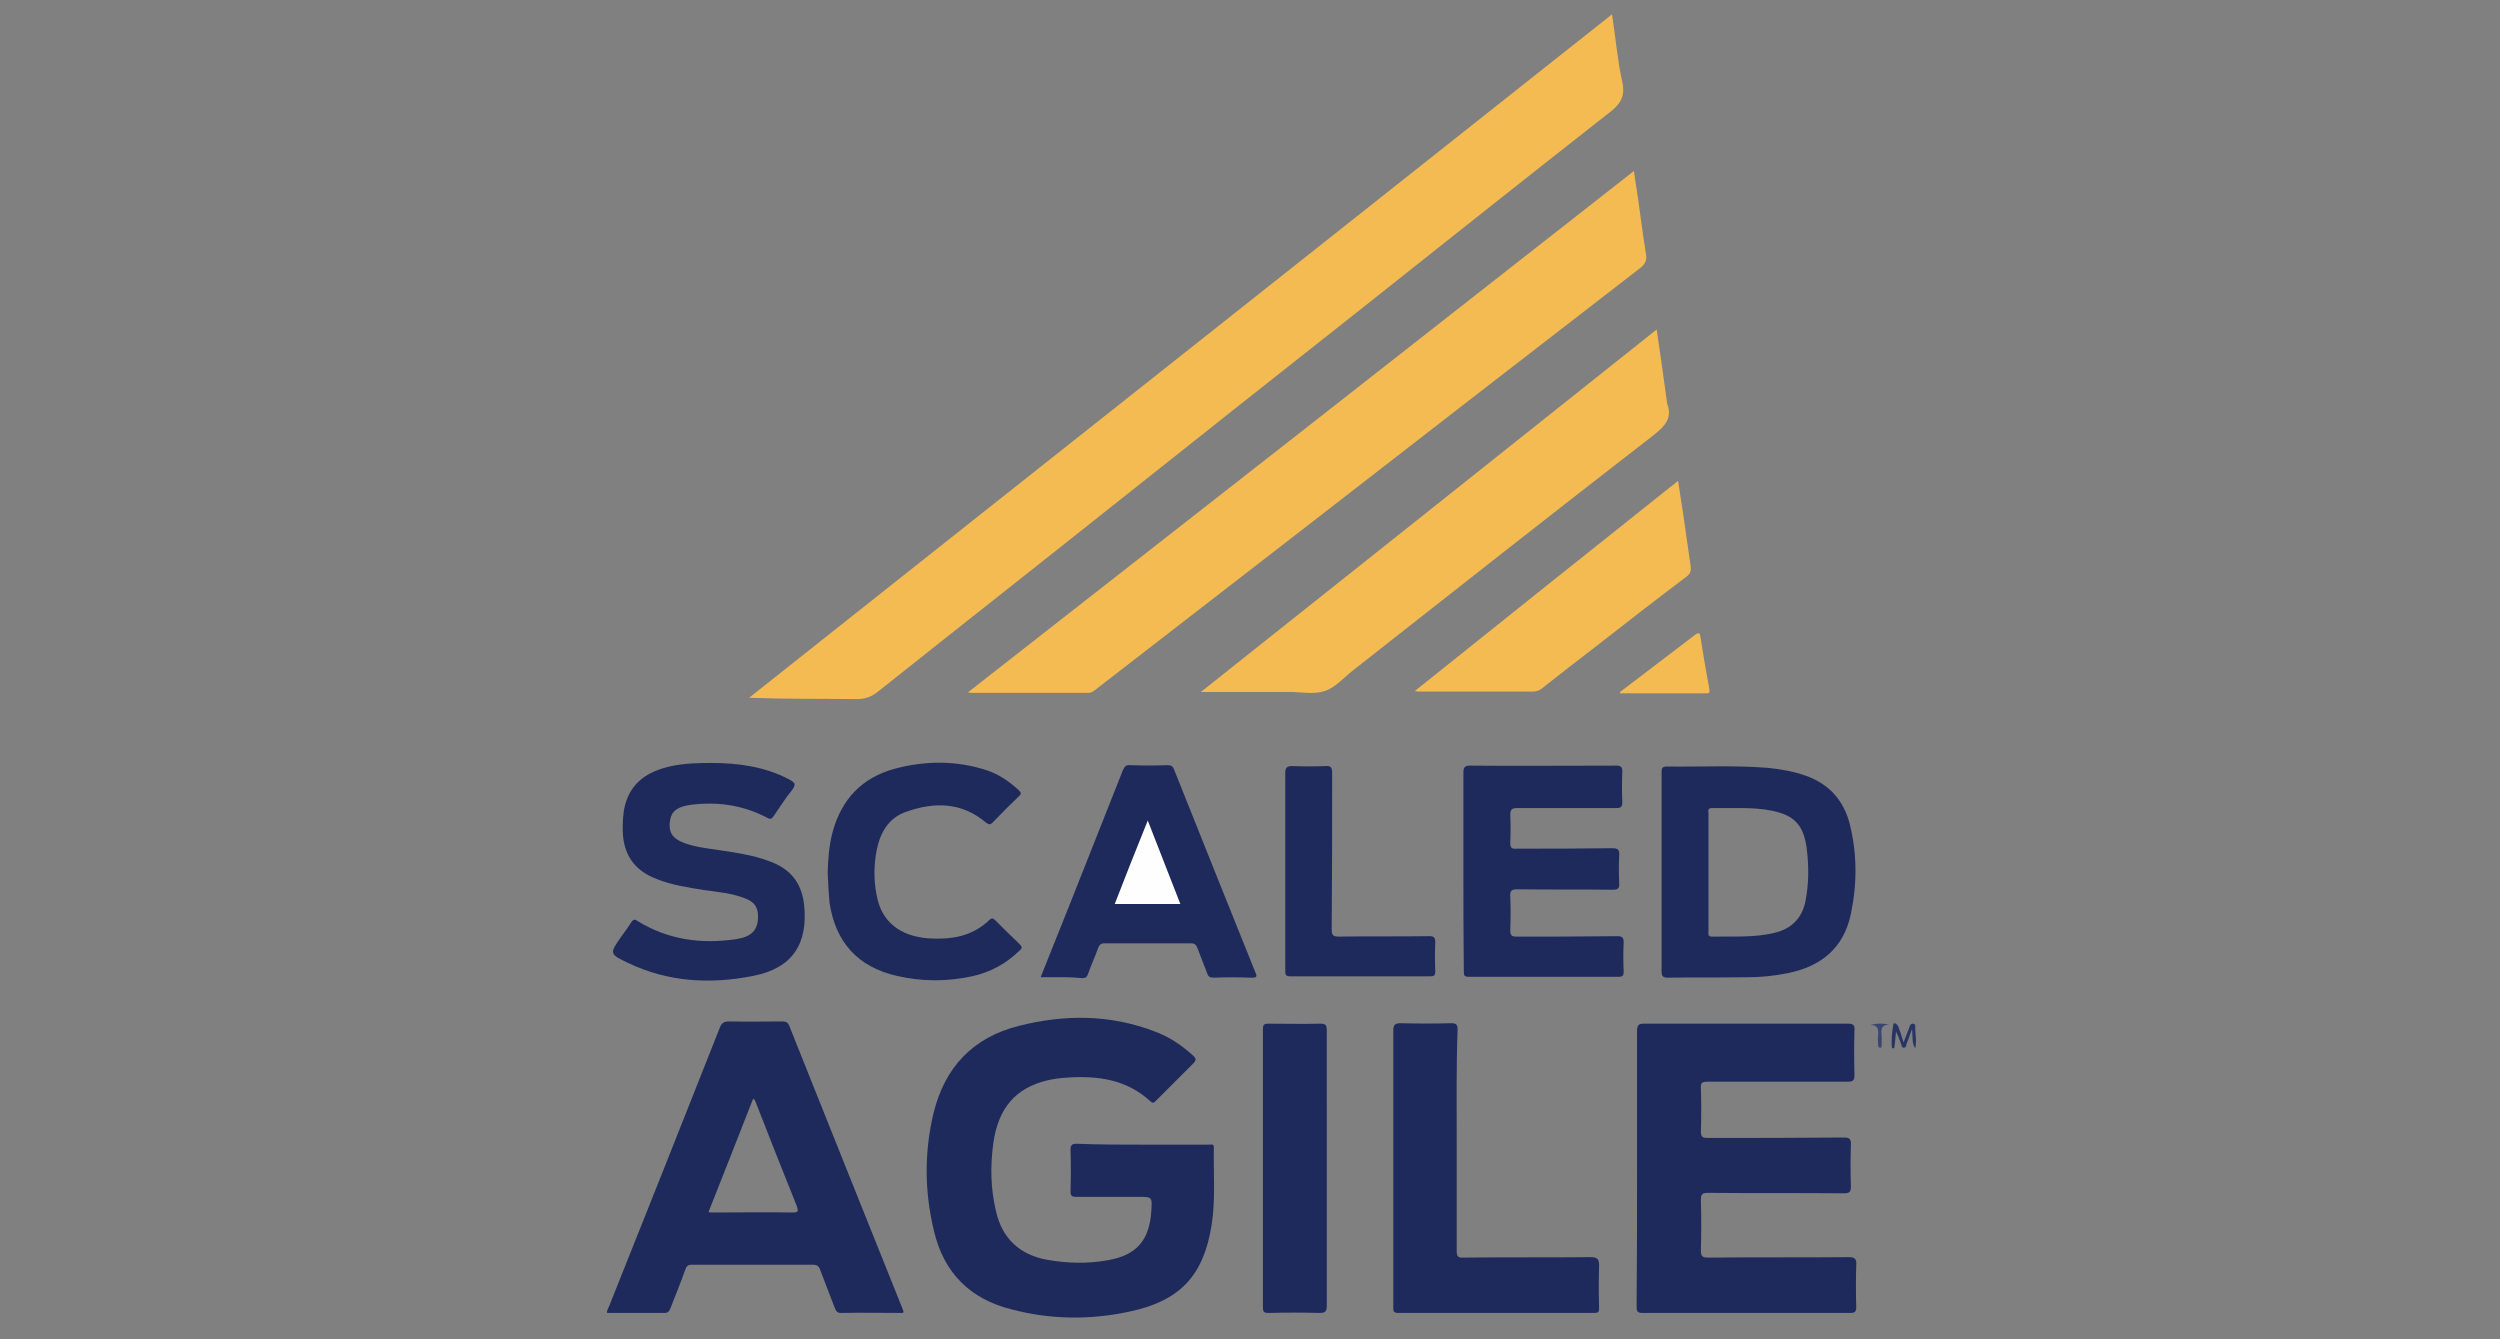<?xml version="1.0" encoding="utf-8"?>
<!-- Generator: Adobe Illustrator 20.0.0, SVG Export Plug-In . SVG Version: 6.00 Build 0)  -->
<svg version="1.1" id="Calque_1" xmlns="http://www.w3.org/2000/svg" xmlns:xlink="http://www.w3.org/1999/xlink" x="0px" y="0px"
	 viewBox="0 0 560 300" style="enable-background:new 0 0 560 300;" xml:space="preserve">
<rect x="0" y="0" width="560" height="300" fill="#808080" stroke="none"/>
<style type="text/css">
	.st0{fill:#F4BB52;}
	.st1{fill:#1D2A5B;}
	.st2{fill:#283463;}
	.st3{fill:#3A4570;}
	.st4{fill:#FEFEFE;}
</style>
<g>
	<path class="st0" d="M361.1,3.2c0.8,5.2,1.2,10.3,2.3,15.2c0.7,3.3-0.5,5-3,6.9c-19,14.9-38,30-56.9,45
		c-17,13.4-33.9,26.8-50.9,40.3c-18.6,14.8-37.3,29.5-55.9,44.3c-1.5,1.2-2.9,1.7-4.9,1.7c-8-0.1-15.9,0-24-0.3
		C232.1,105.3,296.5,54.4,361.1,3.2z"/>
	<path class="st0" d="M216.8,155.1c49.9-39,99.5-77.8,149.2-116.8c0.3,2.2,0.6,4.1,0.9,6c0.6,4.2,1.1,8.4,1.8,12.6
		c0.3,1.5-0.3,2.4-1.5,3.3c-25.1,19.4-50.2,38.8-75.3,58.3c-15.5,12-31,24-46.4,35.9c-0.6,0.5-1.2,0.9-2.1,0.8c-8.5,0-17.1,0-25.6,0
		C217.6,155.2,217.4,155.2,216.8,155.1z"/>
	<path class="st1" d="M255.9,256.4c4.9,0,9.9,0,14.8,0c0.6,0,1.3-0.3,1.2,0.8c-0.1,5.7,0.4,11.5-0.5,17.2
		c-1.8,11.4-7.1,17-18.4,19.4c-8.8,1.9-17.7,1.8-26.4-0.5c-9.3-2.3-15.2-8.2-17.4-17.6c-2.1-8.7-2.2-17.5-0.1-26.3
		c2.5-10.3,8.8-17,19.1-19.6c10.3-2.6,20.5-2.6,30.6,1.3c3.2,1.2,6,3.1,8.5,5.4c0.6,0.6,0.7,0.9,0.1,1.6c-2.8,2.8-5.6,5.6-8.4,8.4
		c-0.4,0.4-0.7,0.8-1.3,0.2c-5.4-5-12-5.8-19-5.3c-1.4,0.1-2.8,0.3-4.1,0.6c-7.1,1.7-11,6.2-12.1,14.1c-0.7,5.1-0.6,10.2,0.6,15.2
		c1.4,6.2,5.4,9.8,11.5,10.9c4.5,0.8,9,0.9,13.5,0.1c6.5-1.1,9.4-4.5,9.8-11.1c0.2-3.1,0.2-3.1-2.9-3.1c-4.6,0-9.2,0-13.9,0
		c-1,0-1.3-0.2-1.3-1.3c0.1-3.1,0.1-6.2,0-9.2c0-1.1,0.3-1.4,1.4-1.4C246,256.4,250.9,256.4,255.9,256.4z"/>
	<path class="st1" d="M366.7,261.7c0-10.3,0-20.6,0-30.8c0-1.3,0.4-1.6,1.6-1.6c15.2,0,30.4,0,45.6,0c1.2,0,1.6,0.3,1.5,1.5
		c-0.1,3.3-0.1,6.7,0,10c0,1.3-0.4,1.5-1.6,1.5c-10.4,0-20.9,0-31.3,0c-1.2,0-1.6,0.2-1.5,1.5c0.1,3.2,0.1,6.5,0,9.7
		c0,1.2,0.4,1.4,1.5,1.4c10.1,0,20.3,0,30.4-0.1c1.3,0,1.8,0.2,1.7,1.7c-0.1,3.1-0.1,6.2,0,9.2c0,1.3-0.3,1.6-1.6,1.6
		c-10.1-0.1-20.3,0-30.4-0.1c-1.3,0-1.6,0.3-1.6,1.6c0.1,3.7,0.1,7.5,0,11.3c0,1.3,0.3,1.6,1.6,1.6c10.5-0.1,21,0,31.5-0.1
		c1.5,0,1.8,0.5,1.7,1.8c-0.1,3.1-0.1,6.3,0,9.4c0,1-0.3,1.3-1.3,1.3c-15.5,0-31,0-46.6,0c-1.2,0-1.3-0.5-1.3-1.5
		C366.7,282.3,366.7,272,366.7,261.7z"/>
	<path class="st0" d="M371.1,73.8c0.8,5.6,1.6,10.9,2.3,16.3c0,0.1,0,0.1,0,0.2c1.3,3.3-0.4,5.1-2.9,7.1
		c-22.6,17.5-45.1,35.2-67.6,52.9c-2,1.6-3.9,3.8-6.2,4.5c-2.4,0.8-5.2,0.2-7.8,0.2c-6.5,0-12.9,0-19.9,0
		C303.2,127.8,337.1,100.9,371.1,73.8z"/>
	<path class="st1" d="M326.3,255.5c0,8.2,0,16.4,0,24.7c0,1.2,0.3,1.6,1.5,1.5c9.5-0.1,19,0,28.5-0.1c1.6,0,1.9,0.5,1.9,2
		c-0.1,3.1-0.1,6.3,0,9.4c0,0.9-0.2,1.1-1.1,1.1c-14.6,0-29.3,0-43.9,0c-1.2,0-1.1-0.6-1.1-1.4c0-10.5,0-21,0-31.4
		c0-10.1,0-20.2,0-30.4c0-1.4,0.4-1.7,1.7-1.7c3.7,0.1,7.5,0.1,11.3,0c1.1,0,1.4,0.3,1.4,1.4C326.2,238.9,326.3,247.2,326.3,255.5z"
		/>
	<path class="st1" d="M327.8,195.2c0-7.4,0-14.7,0-22.1c0-1.1,0.2-1.6,1.5-1.6c10.9,0.1,21.8,0,32.7,0c1,0,1.4,0.2,1.4,1.3
		c-0.1,2.3-0.1,4.6,0,6.9c0,1.1-0.4,1.3-1.3,1.3c-7.4,0-14.8,0-22.2,0c-1.1,0-1.6,0.2-1.6,1.5c0.1,2.1,0.1,4.2,0,6.3
		c0,1.1,0.3,1.4,1.4,1.3c7.1,0,14.3,0,21.4-0.1c1.3,0,1.7,0.3,1.6,1.6c-0.1,2.1-0.1,4.1,0,6.2c0.1,1.1-0.2,1.5-1.4,1.5
		c-7.1-0.1-14.3,0-21.4-0.1c-1.3,0-1.7,0.3-1.6,1.6c0.1,2.5,0.1,5,0,7.6c0,1.1,0.3,1.4,1.4,1.4c7.5,0,15,0,22.5-0.1
		c1.1,0,1.5,0.2,1.5,1.4c-0.1,2.2-0.1,4.3,0,6.5c0,0.8-0.1,1.2-1.1,1.2c-11.2,0-22.4,0-33.6,0c-1.1,0-1.1-0.4-1.1-1.3
		C327.8,210.1,327.8,202.7,327.8,195.2z"/>
	<path class="st1" d="M159.2,170.9c6.1,0,12.1,0.8,17.6,3.7c1.3,0.7,1.6,1.1,0.6,2.4c-1.5,1.8-2.7,3.8-4.1,5.8
		c-0.4,0.6-0.7,0.8-1.4,0.4c-5.5-2.9-11.3-3.7-17.3-2.9c-2.8,0.4-4.2,1.4-4.5,3.4c-0.4,2.4,0.3,3.9,2.6,4.9c2.6,1.1,5.5,1.4,8.2,1.8
		c3.9,0.6,7.7,1.1,11.4,2.5c4.5,1.6,7.2,4.6,7.8,9.6c1,8.9-2.6,14.4-11.4,16.1c-9.6,1.9-19,1.4-28-2.9c-4.2-2-4.2-2.1-1.6-5.8
		c0.8-1.1,1.6-2.2,2.3-3.3c0.4-0.6,0.7-0.8,1.4-0.3c6.8,4.2,14.2,5.2,21.9,4.1c3.6-0.5,5.1-2,5.1-5.1c0-2.1-0.8-3.3-3-4.1
		c-2.8-1.1-5.9-1.4-8.9-1.8c-3.7-0.6-7.3-1.1-10.8-2.5c-5-1.9-7.5-5.5-7.6-10.8c0-1.9,0-3.8,0.5-5.7c1.4-5.4,5.4-7.7,10.4-8.8
		C153.3,171,156.2,170.9,159.2,170.9z"/>
	<path class="st1" d="M233.1,218.9c2.2-5.5,4.3-10.8,6.4-16c4-10.1,8-20.2,12-30.3c0.4-0.9,0.7-1.3,1.7-1.2c2.7,0.1,5.4,0.1,8.2,0
		c0.8,0,1.3,0.1,1.6,1c6,15.1,12.1,30.2,18.2,45.4c0.4,0.9,0.4,1.2-0.8,1.2c-2.9-0.1-5.8-0.1-8.6,0c-0.8,0-1.2-0.3-1.4-1
		c-0.7-1.9-1.5-3.8-2.2-5.7c-0.3-0.7-0.6-1-1.4-1c-6.5,0-12.9,0-19.4,0c-0.8,0-1.1,0.3-1.4,1c-0.7,2-1.6,3.9-2.3,5.9
		c-0.2,0.6-0.5,0.9-1.2,0.9C239.4,218.8,236.4,218.9,233.1,218.9z"/>
	<path class="st0" d="M375.9,107.7c0.4,2.6,0.7,4.9,1.1,7.2c0.6,4,1.1,7.9,1.7,11.9c0.2,1.2-0.2,1.9-1.1,2.5
		c-6.9,5.2-13.7,10.5-20.5,15.8c-3.9,3-7.8,6-11.7,9.1c-0.6,0.5-1.2,0.7-2,0.7c-8.6,0-17.2,0-25.7,0c-0.1,0-0.3,0-0.8-0.1
		C336.6,139,356.2,123.4,375.9,107.7z"/>
	<path class="st1" d="M185.4,195.4c0.1-3,0.3-6,1.1-9c2-7.4,6.6-12.2,13.9-14.2c6.8-1.8,13.7-1.9,20.5,0.3c2.8,0.9,5.1,2.5,7.3,4.5
		c0.6,0.6,0.6,0.9,0,1.4c-2,1.9-3.9,3.8-5.8,5.8c-0.5,0.5-0.8,0.6-1.5,0.1c-5.5-4.7-11.7-4.7-18.1-2.4c-3.8,1.4-5.6,4.6-6.4,8.4
		c-0.7,3.5-0.7,7,0,10.4c1.1,5.8,5.2,9,11.6,9.5c5.1,0.3,9.8-0.4,13.7-4.2c0.6-0.5,0.8-0.2,1.2,0.1c1.8,1.8,3.6,3.6,5.5,5.4
		c0.7,0.7,0.5,1-0.1,1.5c-3,2.9-6.5,4.8-10.6,5.7c-5.6,1.2-11.2,1.2-16.8-0.1c-8.8-2-13.8-7.6-15.1-16.5
		C185.6,199.9,185.5,197.6,185.4,195.4z"/>
	<path class="st1" d="M297.2,261.7c0,10.3,0,20.6,0,30.8c0,1.3-0.4,1.6-1.6,1.6c-3.8-0.1-7.6-0.1-11.4,0c-0.9,0-1.3-0.1-1.3-1.2
		c0-20.8,0-41.6,0-62.4c0-1,0.3-1.2,1.2-1.2c3.9,0,7.8,0.1,11.7,0c1.2,0,1.4,0.4,1.4,1.5C297.2,241.1,297.2,251.4,297.2,261.7z"/>
	<path class="st1" d="M287.9,195.1c0-7.3,0-14.6,0-21.9c0-1.3,0.4-1.6,1.6-1.6c2.5,0.1,4.9,0.1,7.4,0c1.2-0.1,1.5,0.3,1.5,1.5
		c0,11.7,0,23.3-0.1,35c0,1.3,0.2,1.7,1.6,1.7c6.7-0.1,13.5,0,20.2-0.1c1,0,1.4,0.2,1.4,1.3c-0.1,2.2-0.1,4.4,0,6.6
		c0,0.9-0.3,1.1-1.1,1.1c-10.5,0-21,0-31.4,0c-1.1,0-1.1-0.5-1.1-1.3C287.9,210.1,287.9,202.6,287.9,195.1z"/>
	<path class="st0" d="M362.9,155c5.6-4.3,11.2-8.5,16.8-12.8c0.7-0.5,1.1-0.6,1.2,0.5c0.6,3.9,1.3,7.8,2,11.7c0.1,0.7,0,1-0.8,0.9
		c-6.4,0-12.8,0-19.2,0C362.9,155.2,362.9,155.1,362.9,155z"/>
	<path class="st2" d="M429,234.8c-0.8-1.2-0.5-2.6-0.7-4.3c-0.5,1.3-0.8,2.3-1.2,3.2c-0.1,0.4-0.1,0.9-0.6,1c-0.6,0-0.5-0.6-0.7-1
		c-0.3-0.8-0.6-1.7-1.1-2.6c-0.1,1.2-0.2,2.5-0.4,3.7c-0.2,0-0.3,0-0.5,0c-0.2-1.8,0-3.5,0.3-5.3c0.1-0.6,0.8-0.2,1.1,0.4
		c0.4,1.1,0.8,2.2,1.2,3.6c0.5-1.3,0.9-2.4,1.3-3.4c0.1-0.4,0.3-0.8,0.8-0.8c0.7,0.1,0.5,0.6,0.5,0.9
		C429,231.7,429.4,233.2,429,234.8z"/>
	<path class="st3" d="M419,229.6c1.4-0.4,2.7-0.4,4.2-0.1c-2.3,0.1-1.7,1.7-1.7,2.9c0,0.6,0,1.1,0,1.7c0,0.2,0,0.6-0.3,0.6
		c-0.4,0-0.5-0.3-0.5-0.6c0-0.8-0.1-1.5,0-2.3C420.8,230.6,420.7,229.6,419,229.6z"/>
	<path class="st1" d="M202.3,293.5c-8.5-21.2-17-42.4-25.5-63.7c-0.3-0.8-0.8-1-1.6-1c-4,0-7.9,0.1-11.9,0c-1.2,0-1.7,0.4-2.1,1.5
		c-8.2,20.8-16.5,41.6-24.8,62.4c-0.2,0.4-0.5,0.9-0.4,1.4c4.3,0,8.5,0,12.8,0c0.9,0,1.1-0.4,1.4-1.1c1.1-2.9,2.3-5.7,3.3-8.6
		c0.3-0.8,0.6-1.1,1.5-1.1c9,0,18.1,0,27.1,0c0.9,0,1.3,0.3,1.6,1.1c1.1,2.9,2.2,5.7,3.3,8.6c0.3,0.7,0.5,1.1,1.4,1.1
		c4.6-0.1,9.1,0,13.9,0C202.4,293.8,202.4,293.6,202.3,293.5z M177.6,271.6c-6-0.1-11.9,0-17.9,0c-0.3,0-0.6,0-1-0.1
		c3.4-8.5,6.7-17,10-25.4c0.5,0.3,0.5,0.7,0.7,1.1c3,7.7,6,15.3,9.1,23C178.8,271.2,178.9,271.6,177.6,271.6z"/>
	<path class="st1" d="M414.4,184.8c-1.3-5.3-4.5-9.1-9.8-11c-2.8-1-5.6-1.5-8.6-1.8c-7.5-0.6-15.1-0.2-22.6-0.3
		c-1.2,0-1.2,0.5-1.2,1.4c0,7.4,0,14.8,0,22.2s0,14.8,0,22.2c0,1.1,0.2,1.5,1.4,1.5c6-0.1,11.9,0,17.9-0.1c3,0,5.9-0.3,8.9-0.9
		c7.5-1.5,12.6-5.6,14.2-13.3C416,198,416,191.4,414.4,184.8z M404.4,202c-0.8,3.7-3.1,6-6.7,6.9c-4.7,1.2-9.5,0.8-14.3,0.9
		c-0.9,0-0.7-0.7-0.7-1.2c0-4.4,0-8.8,0-13.3c0-4.3,0-8.6,0-13c0-0.6-0.3-1.3,0.8-1.3c4.5,0.1,9-0.3,13.4,0.6c5,1,7.1,3.2,7.8,8.4
		C405.2,194,405.2,198,404.4,202z"/>
	<path class="st4" d="M257.1,183.8c2.5,6.4,4.9,12.5,7.3,18.7c-5,0-9.7,0-14.7,0C252.1,196.3,254.5,190.2,257.1,183.8z"/>
</g>
</svg>
